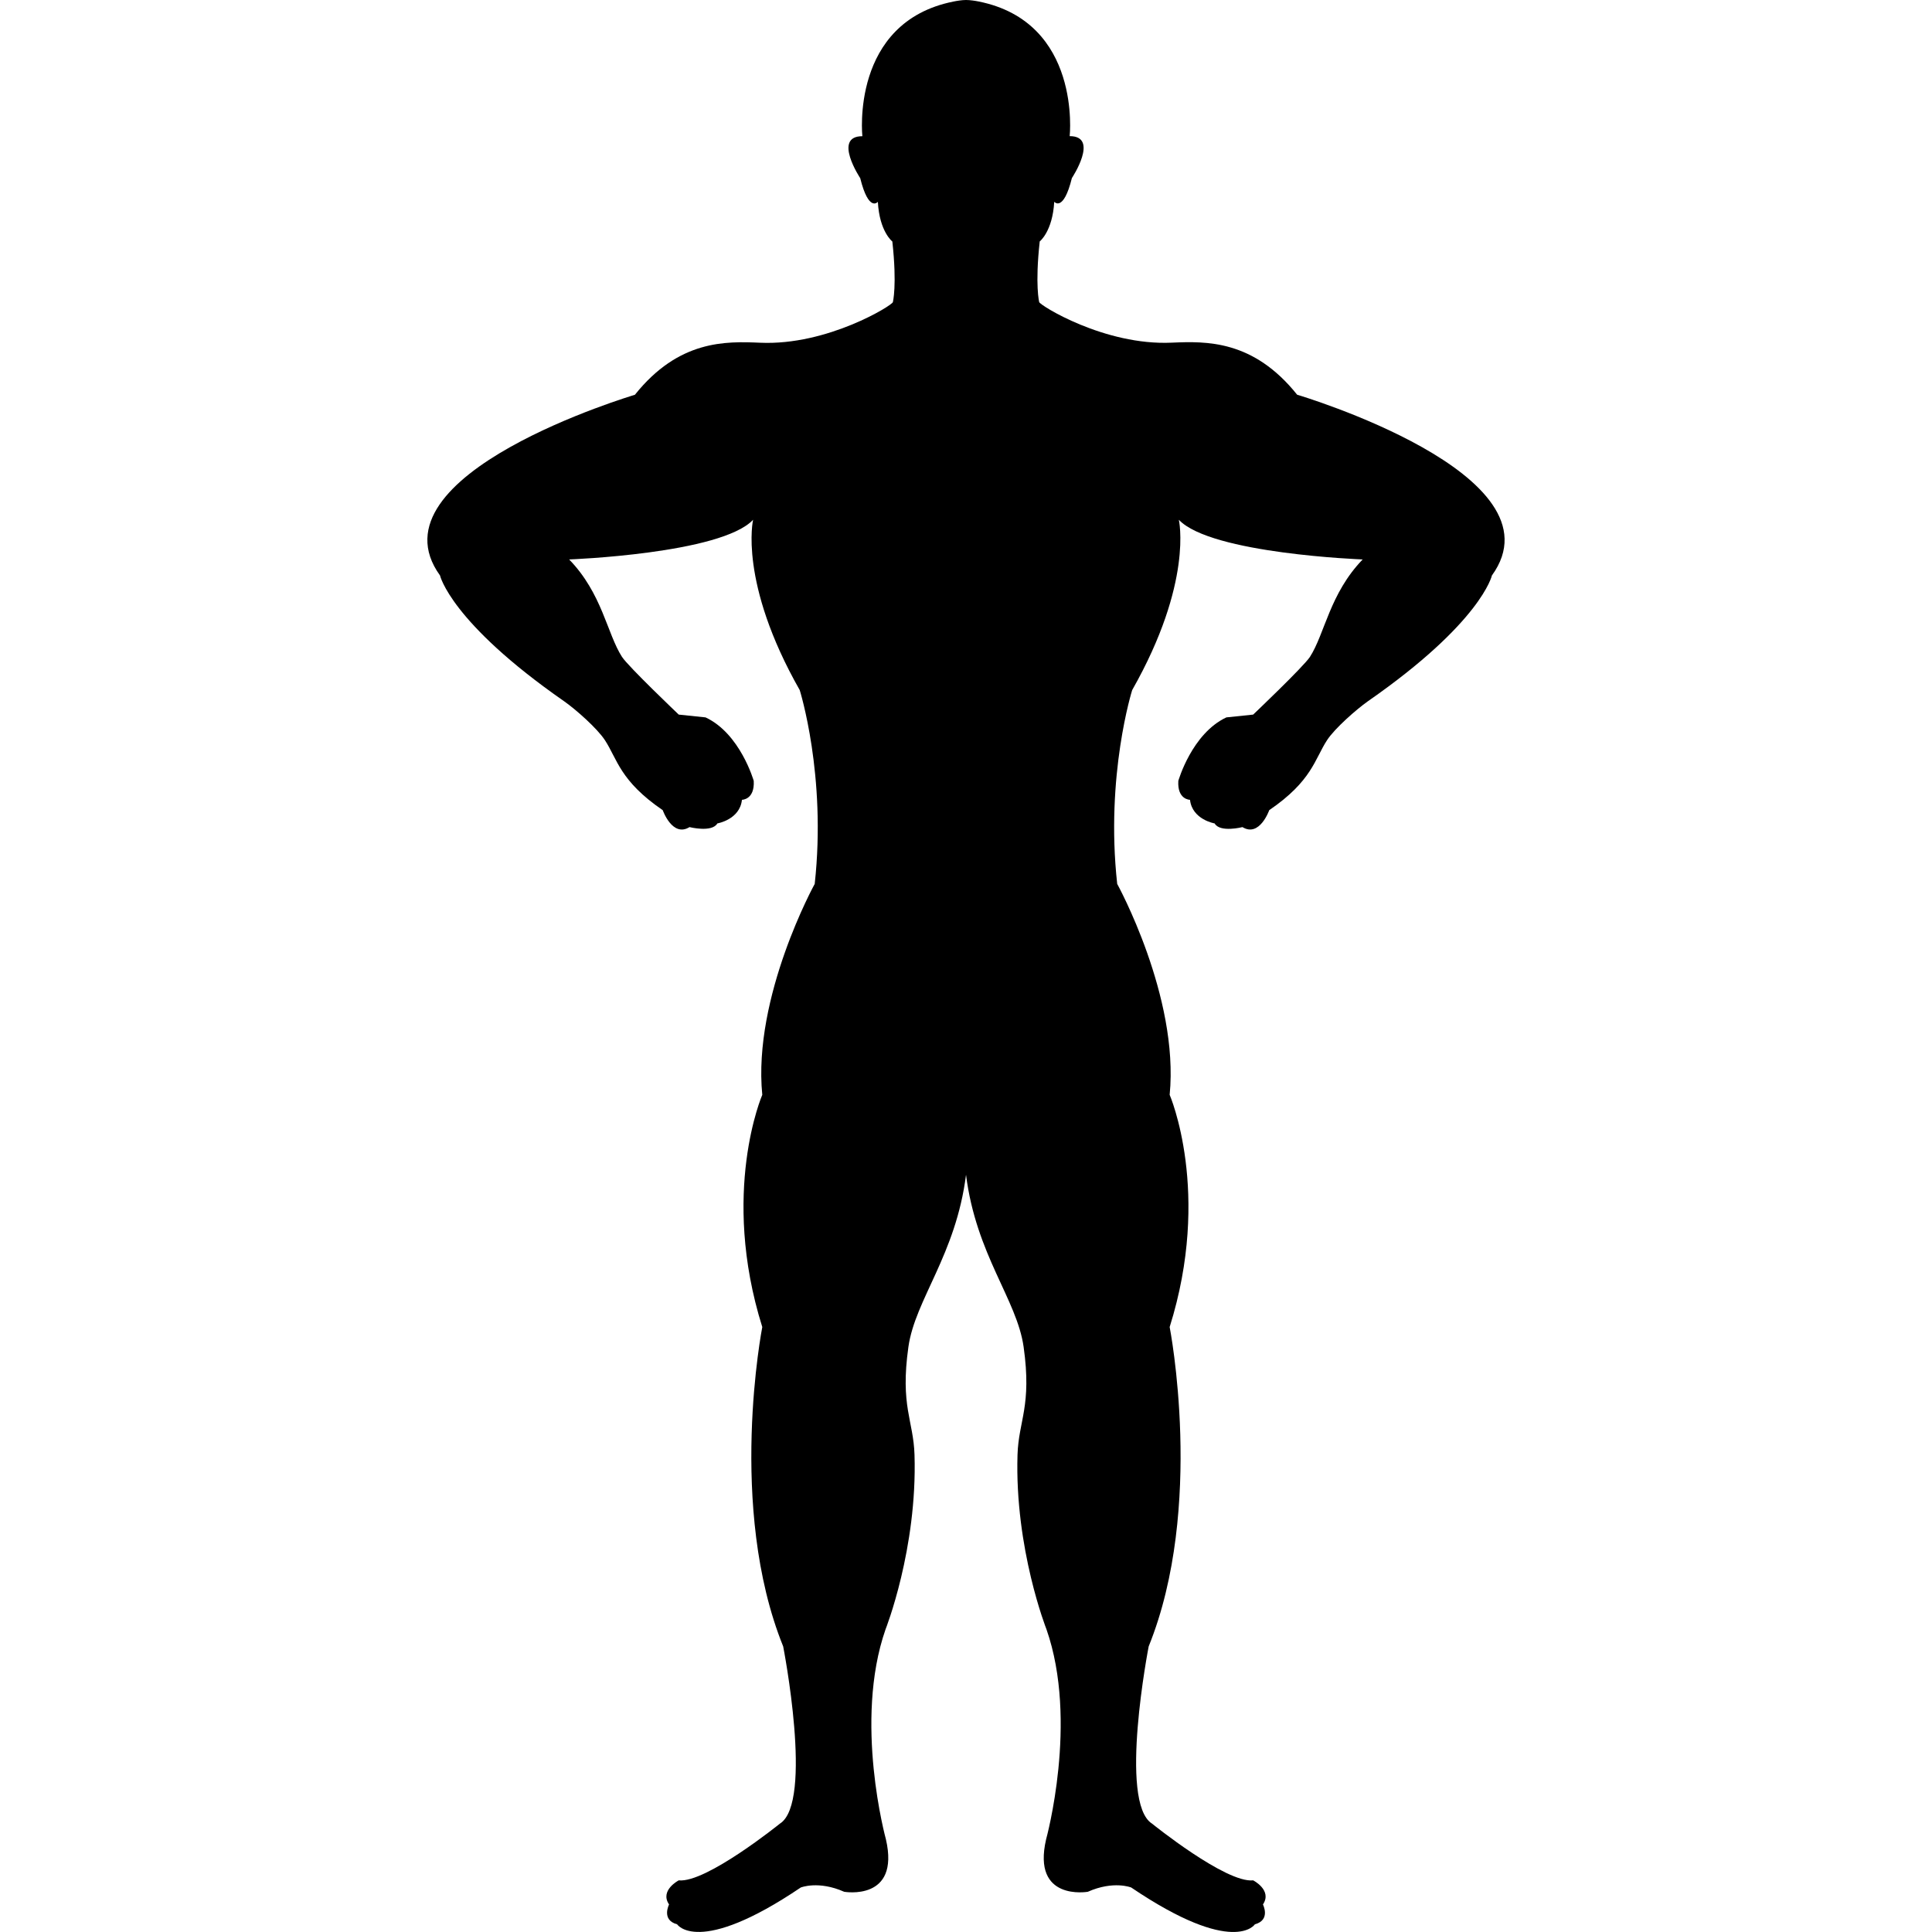 <?xml version="1.0" encoding="iso-8859-1"?>
<!-- Generator: Adobe Illustrator 16.0.0, SVG Export Plug-In . SVG Version: 6.00 Build 0)  -->
<!DOCTYPE svg PUBLIC "-//W3C//DTD SVG 1.1//EN" "http://www.w3.org/Graphics/SVG/1.1/DTD/svg11.dtd">
<svg version="1.1" id="Capa_1" xmlns="http://www.w3.org/2000/svg" xmlns:xlink="http://www.w3.org/1999/xlink" x="0px" y="0px"
	 width="225.393px" height="225.393px" viewBox="0 0 225.393 225.393" style="enable-background:new 0 0 225.393 225.393;"
	 xml:space="preserve">
<g>
	<path d="M151.329,46.049c-5.115-6.391-10.577-6.248-14.602-6.074c-7.886,0.374-15.491-4.409-15.491-4.737
		c0,0-0.505-1.946,0.062-7.073c0,0,1.498-1.16,1.692-4.624c0,0,1.06,1.272,2.059-2.765c0,0,3.245-4.893-0.256-4.893
		c0,0,1.425-13.29-10.613-15.707C113.82,0.101,113.183,0,112.702,0s-1.117,0.106-1.483,0.183
		C99.178,2.6,100.606,15.89,100.606,15.89c-3.498,0-0.25,4.893-0.25,4.893c0.999,4.037,2.058,2.765,2.058,2.765
		c0.186,3.477,1.689,4.625,1.689,4.625c0.566,5.127,0.061,7.073,0.061,7.073c0,0.329-7.611,5.094-15.488,4.737
		c-4.028-0.174-9.49-0.329-14.608,6.074c0,0-31.271,9.265-22.734,21.08c0,0,1.209,5.444,14.483,14.678
		c1.339,0.938,3.848,3.148,4.752,4.533c1.452,2.213,1.745,4.752,6.747,8.168c0,0,1.127,3.212,3.124,1.976
		c0,0,2.625,0.661,3.249-0.429c0,0,2.625-0.441,2.868-2.755c0,0,1.501,0,1.376-2.208c0,0-1.571-5.52-5.624-7.407l-3.124-0.326
		c0,0-5.891-5.605-6.622-6.735c-1.75-2.722-2.302-7.386-6.165-11.365c0,0,17.713-0.654,21.461-4.628c0,0-1.714,7.283,5.438,19.866
		c0,0,3.142,9.94,1.75,22.615c0,0-7.246,13.14-6.117,24.606c0,0-4.932,11.361,0,27.09c0,0-4.122,21.02,2.438,37.26
		c0,0,3.56,18.194-0.38,20.673c0,0-8.616,6.954-11.804,6.619c0,0-2.25,1.163-1.129,2.813c0,0-0.935,1.814,0.938,2.313
		c0,0,2.436,3.806,14.428-4.293c0,0,2.061-0.834,5.063,0.499c0,0,6.552,1.151,4.869-6.125c0,0-3.791-13.744-0.042-24.491
		c0,0,3.72-9.39,3.379-20.368c-0.125-4.013-1.689-5.663-0.712-12.586c0.785-5.529,5.544-10.735,6.722-20.076
		c1.178,9.341,5.934,14.547,6.719,20.076c0.975,6.923-0.584,8.573-0.712,12.586c-0.338,10.979,3.379,20.368,3.379,20.368
		c3.757,10.747-0.042,24.491-0.042,24.491c-1.688,7.276,4.865,6.125,4.865,6.125c3.008-1.333,5.06-0.499,5.06-0.499
		c12.002,8.11,14.432,4.293,14.432,4.293c1.875-0.499,0.938-2.313,0.938-2.313c1.12-1.663-1.139-2.813-1.139-2.813
		c-3.19,0.341-11.801-6.619-11.801-6.619c-3.934-2.479-0.39-20.673-0.39-20.673c6.564-16.24,2.448-37.26,2.448-37.26
		c4.932-15.716,0-27.09,0-27.09c1.12-11.466-6.12-24.606-6.12-24.606c-1.395-12.675,1.748-22.615,1.748-22.615
		c7.148-12.583,5.443-19.866,5.443-19.866c3.745,3.974,21.446,4.628,21.446,4.628c-3.849,3.991-4.415,8.662-6.15,11.365
		c-0.73,1.13-6.625,6.735-6.625,6.735l-3.124,0.326c-4.037,1.888-5.607,7.407-5.607,7.407c-0.135,2.208,1.363,2.208,1.363,2.208
		c0.256,2.314,2.874,2.755,2.874,2.755c0.621,1.102,3.246,0.429,3.246,0.429c1.997,1.23,3.123-1.976,3.123-1.976
		c5-3.416,5.292-5.943,6.747-8.168c0.907-1.385,3.416-3.583,4.756-4.533c13.274-9.228,14.474-14.678,14.474-14.678
		C182.603,55.326,151.329,46.049,151.329,46.049z"/>
</g>
<g>
</g>
<g>
</g>
<g>
</g>
<g>
</g>
<g>
</g>
<g>
</g>
<g>
</g>
<g>
</g>
<g>
</g>
<g>
</g>
<g>
</g>
<g>
</g>
<g>
</g>
<g>
</g>
<g>
</g>
</svg>
